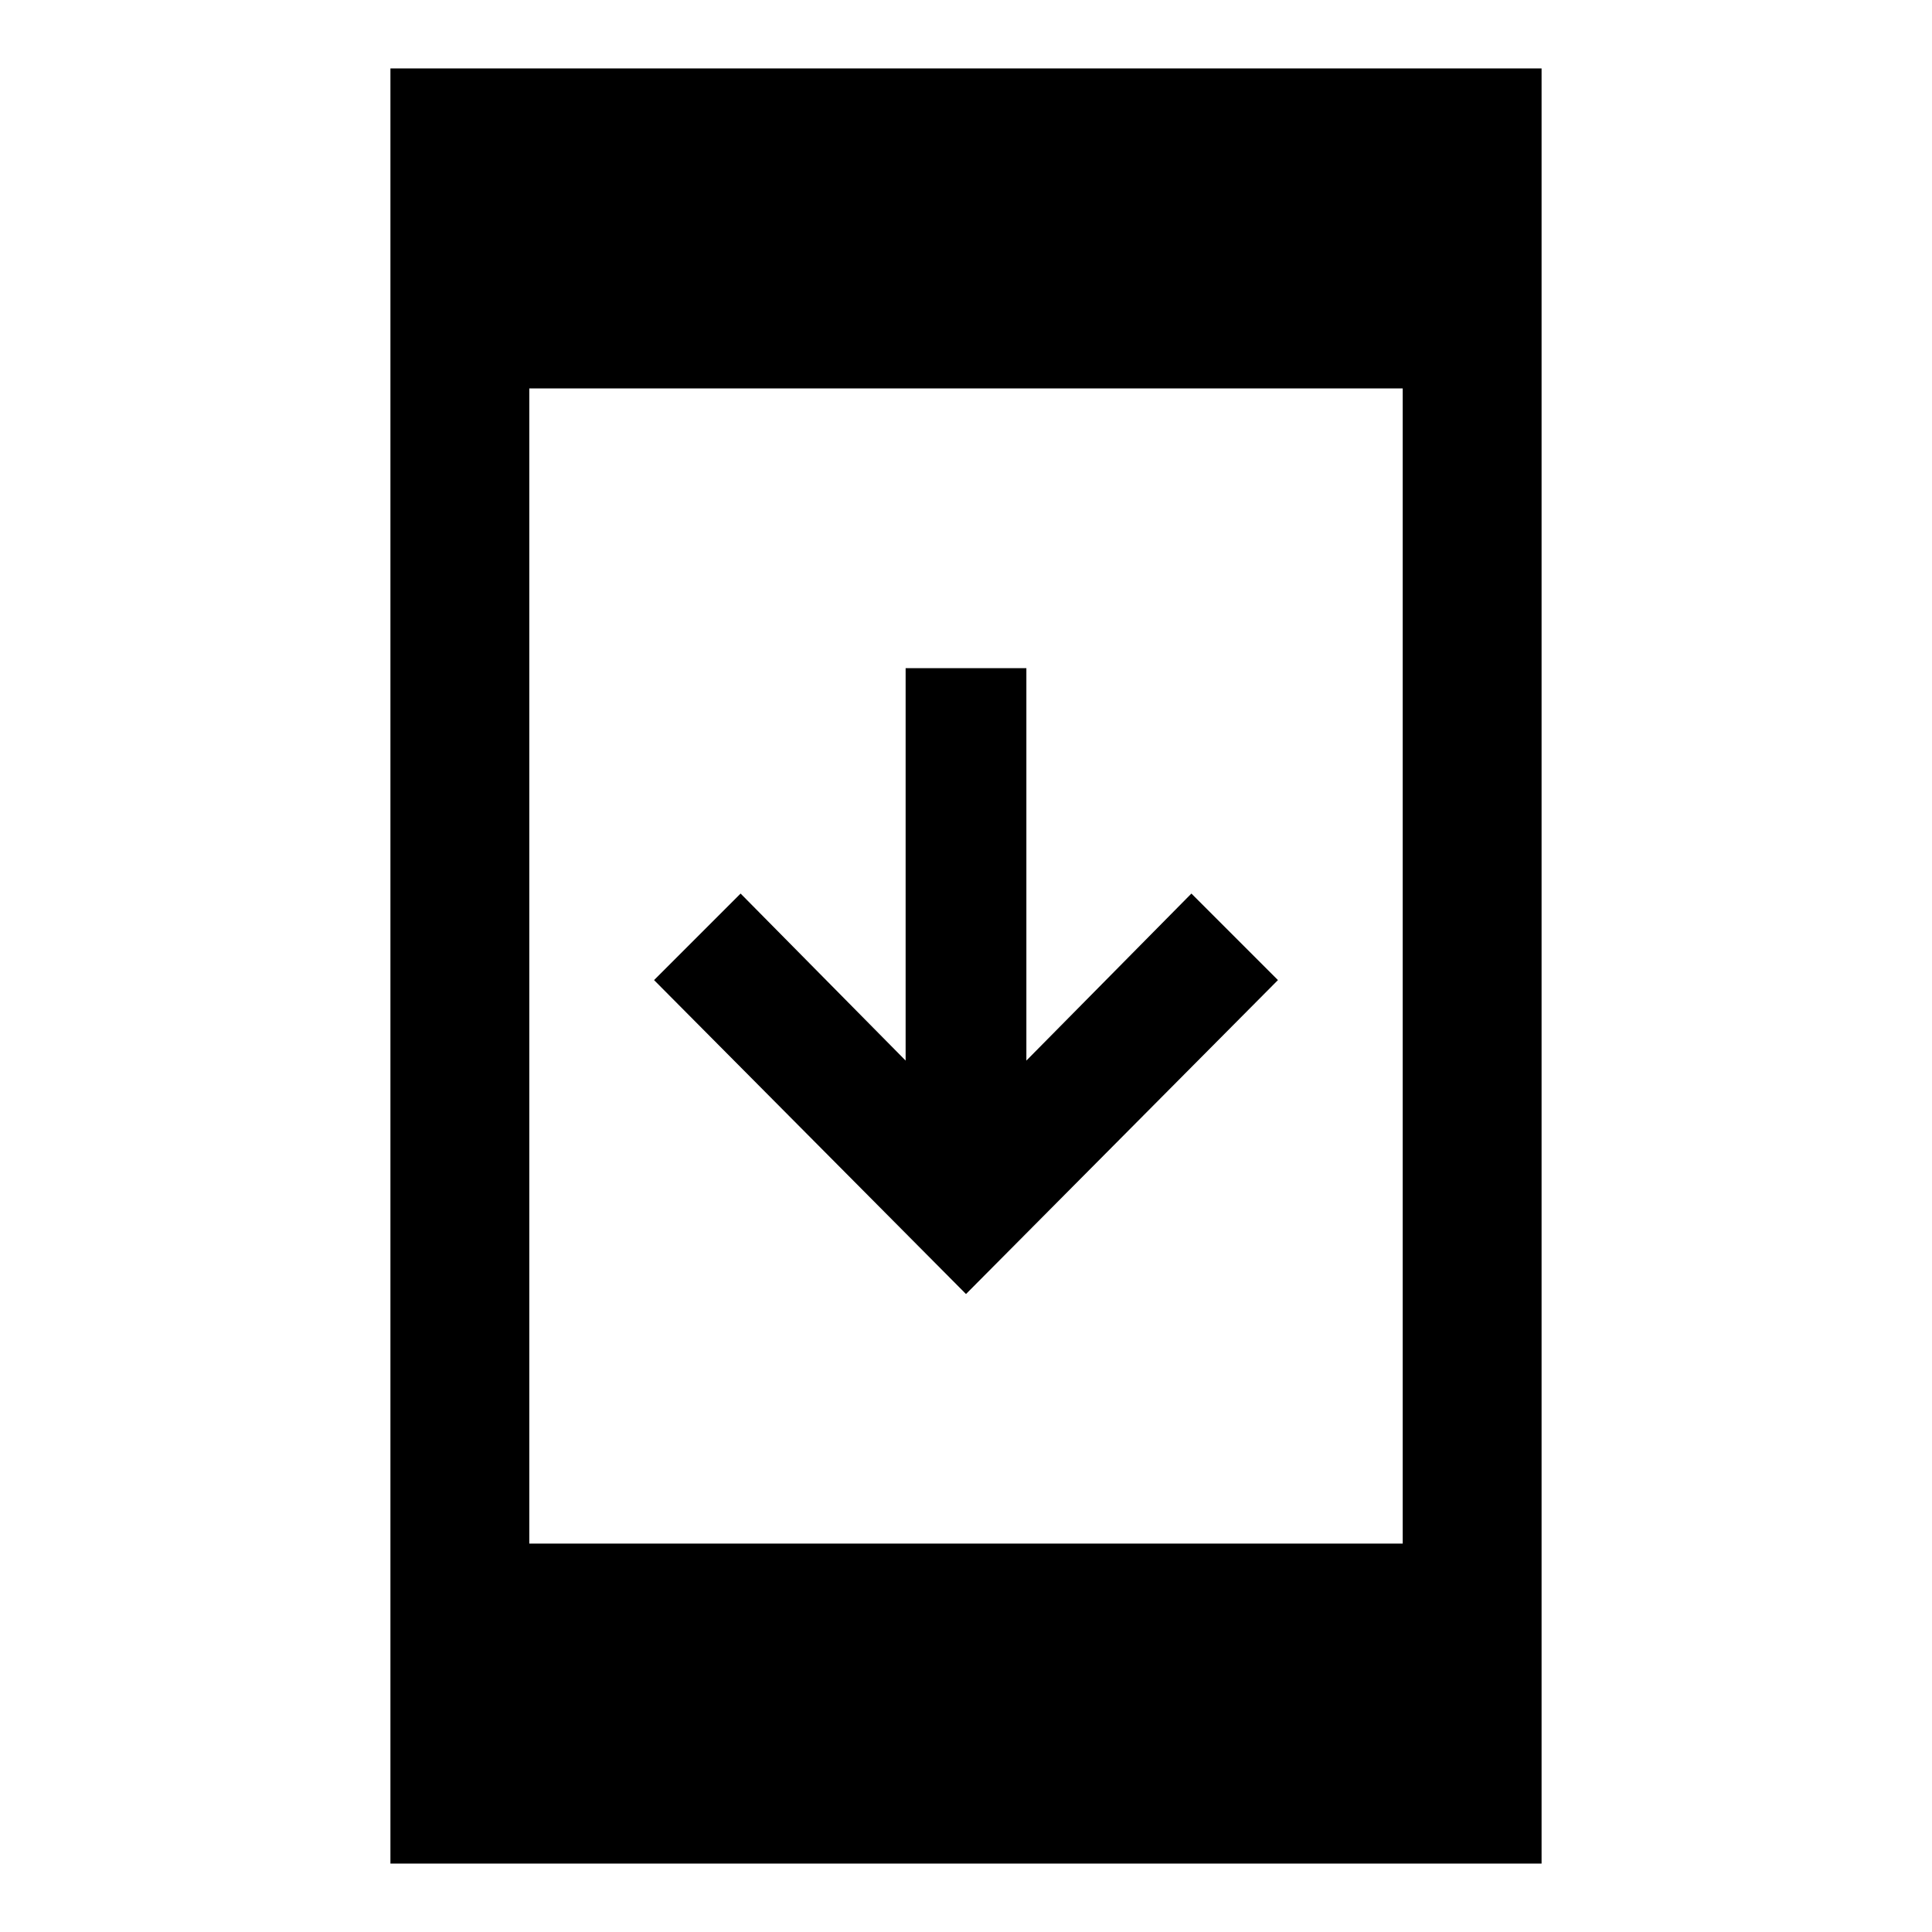 <svg xmlns="http://www.w3.org/2000/svg" width="48" height="48"><path d="m24 32.15-7.75-7.8 2.15-2.15 4.1 4.15V16.6h3v9.75l4.1-4.15 2.15 2.15zM9.7 46.3V1.7h28.6v44.6zm3.45-7.95h21.7V9.65h-21.7z"/></svg>